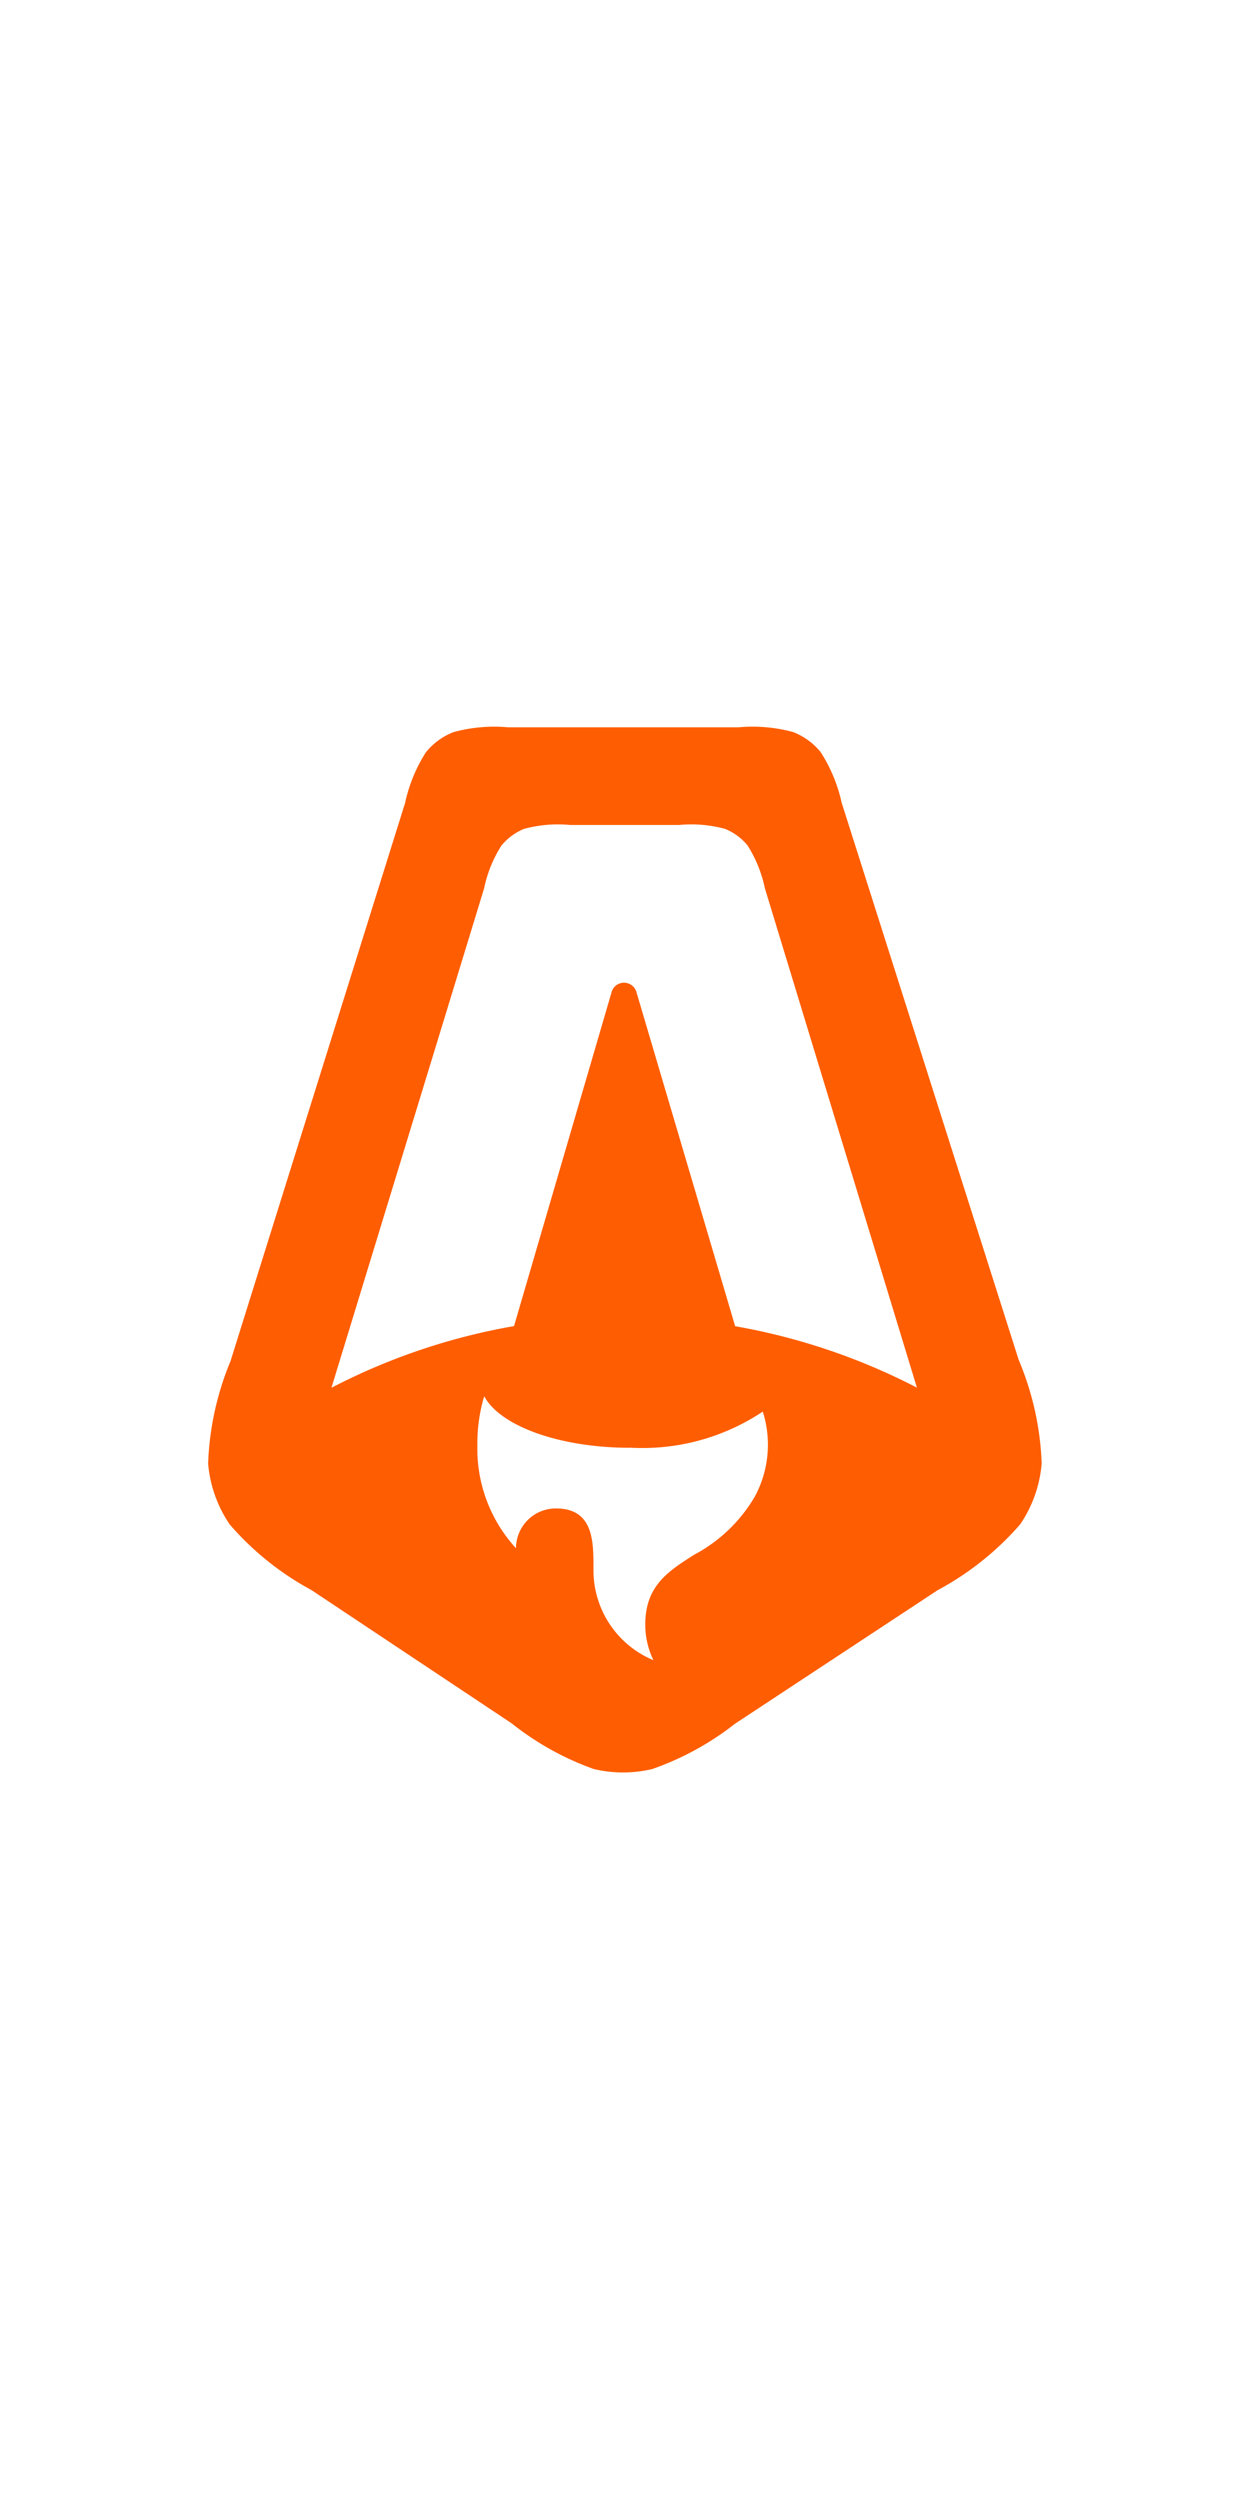 <svg xmlns="http://www.w3.org/2000/svg" height="4em" viewBox="0 0 32 32"><path fill="#ff5d01" fill-rule="evenodd" d="M5.9 18.847a7.507 7.507 0 0 0-.572 2.624a3.265 3.265 0 0 0 .551 1.553a7.427 7.427 0 0 0 2.093 1.681l5.128 3.414a7.332 7.332 0 0 0 2.1 1.168a3.239 3.239 0 0 0 1.5 0a7.381 7.381 0 0 0 2.117-1.16L24 24.711a7.512 7.512 0 0 0 2.117-1.688a3.241 3.241 0 0 0 .55-1.563a7.515 7.515 0 0 0-.587-2.643L21.547 4.551a3.973 3.973 0 0 0-.54-1.3a1.733 1.733 0 0 0-.7-.51a3.972 3.972 0 0 0-1.4-.122h-5.902a3.932 3.932 0 0 0-1.4.125a1.713 1.713 0 0 0-.7.512a3.94 3.94 0 0 0-.535 1.3L5.9 18.848Zm13.24-13.2a3.329 3.329 0 0 1 .441 1.093l3.892 12.784a16.168 16.168 0 0 0-4.653-1.573l-2.529-8.56a.331.331 0 0 0-.513-.169a.323.323 0 0 0-.119.169l-2.5 8.557a16.14 16.14 0 0 0-4.674 1.579l3.908-12.784a3.281 3.281 0 0 1 .442-1.094a1.458 1.458 0 0 1 .582-.43a3.31 3.31 0 0 1 1.175-.1h2.793a3.314 3.314 0 0 1 1.176.1a1.454 1.454 0 0 1 .583.432ZM16.127 21.06a5.551 5.551 0 0 0 3.4-.923a2.8 2.8 0 0 1-.207 2.182a3.938 3.938 0 0 1-1.547 1.481c-.674.428-1.254.8-1.254 1.787a2.079 2.079 0 0 0 .209.914a2.49 2.49 0 0 1-1.535-2.3v-.061c0-.683 0-1.524-.962-1.524a1.028 1.028 0 0 0-.391.077a1.021 1.021 0 0 0-.552.551a1.03 1.03 0 0 0-.079.391a3.769 3.769 0 0 1-.988-2.644a4.206 4.206 0 0 1 .175-1.248c.4.757 1.92 1.32 3.731 1.32Z"/></svg>
